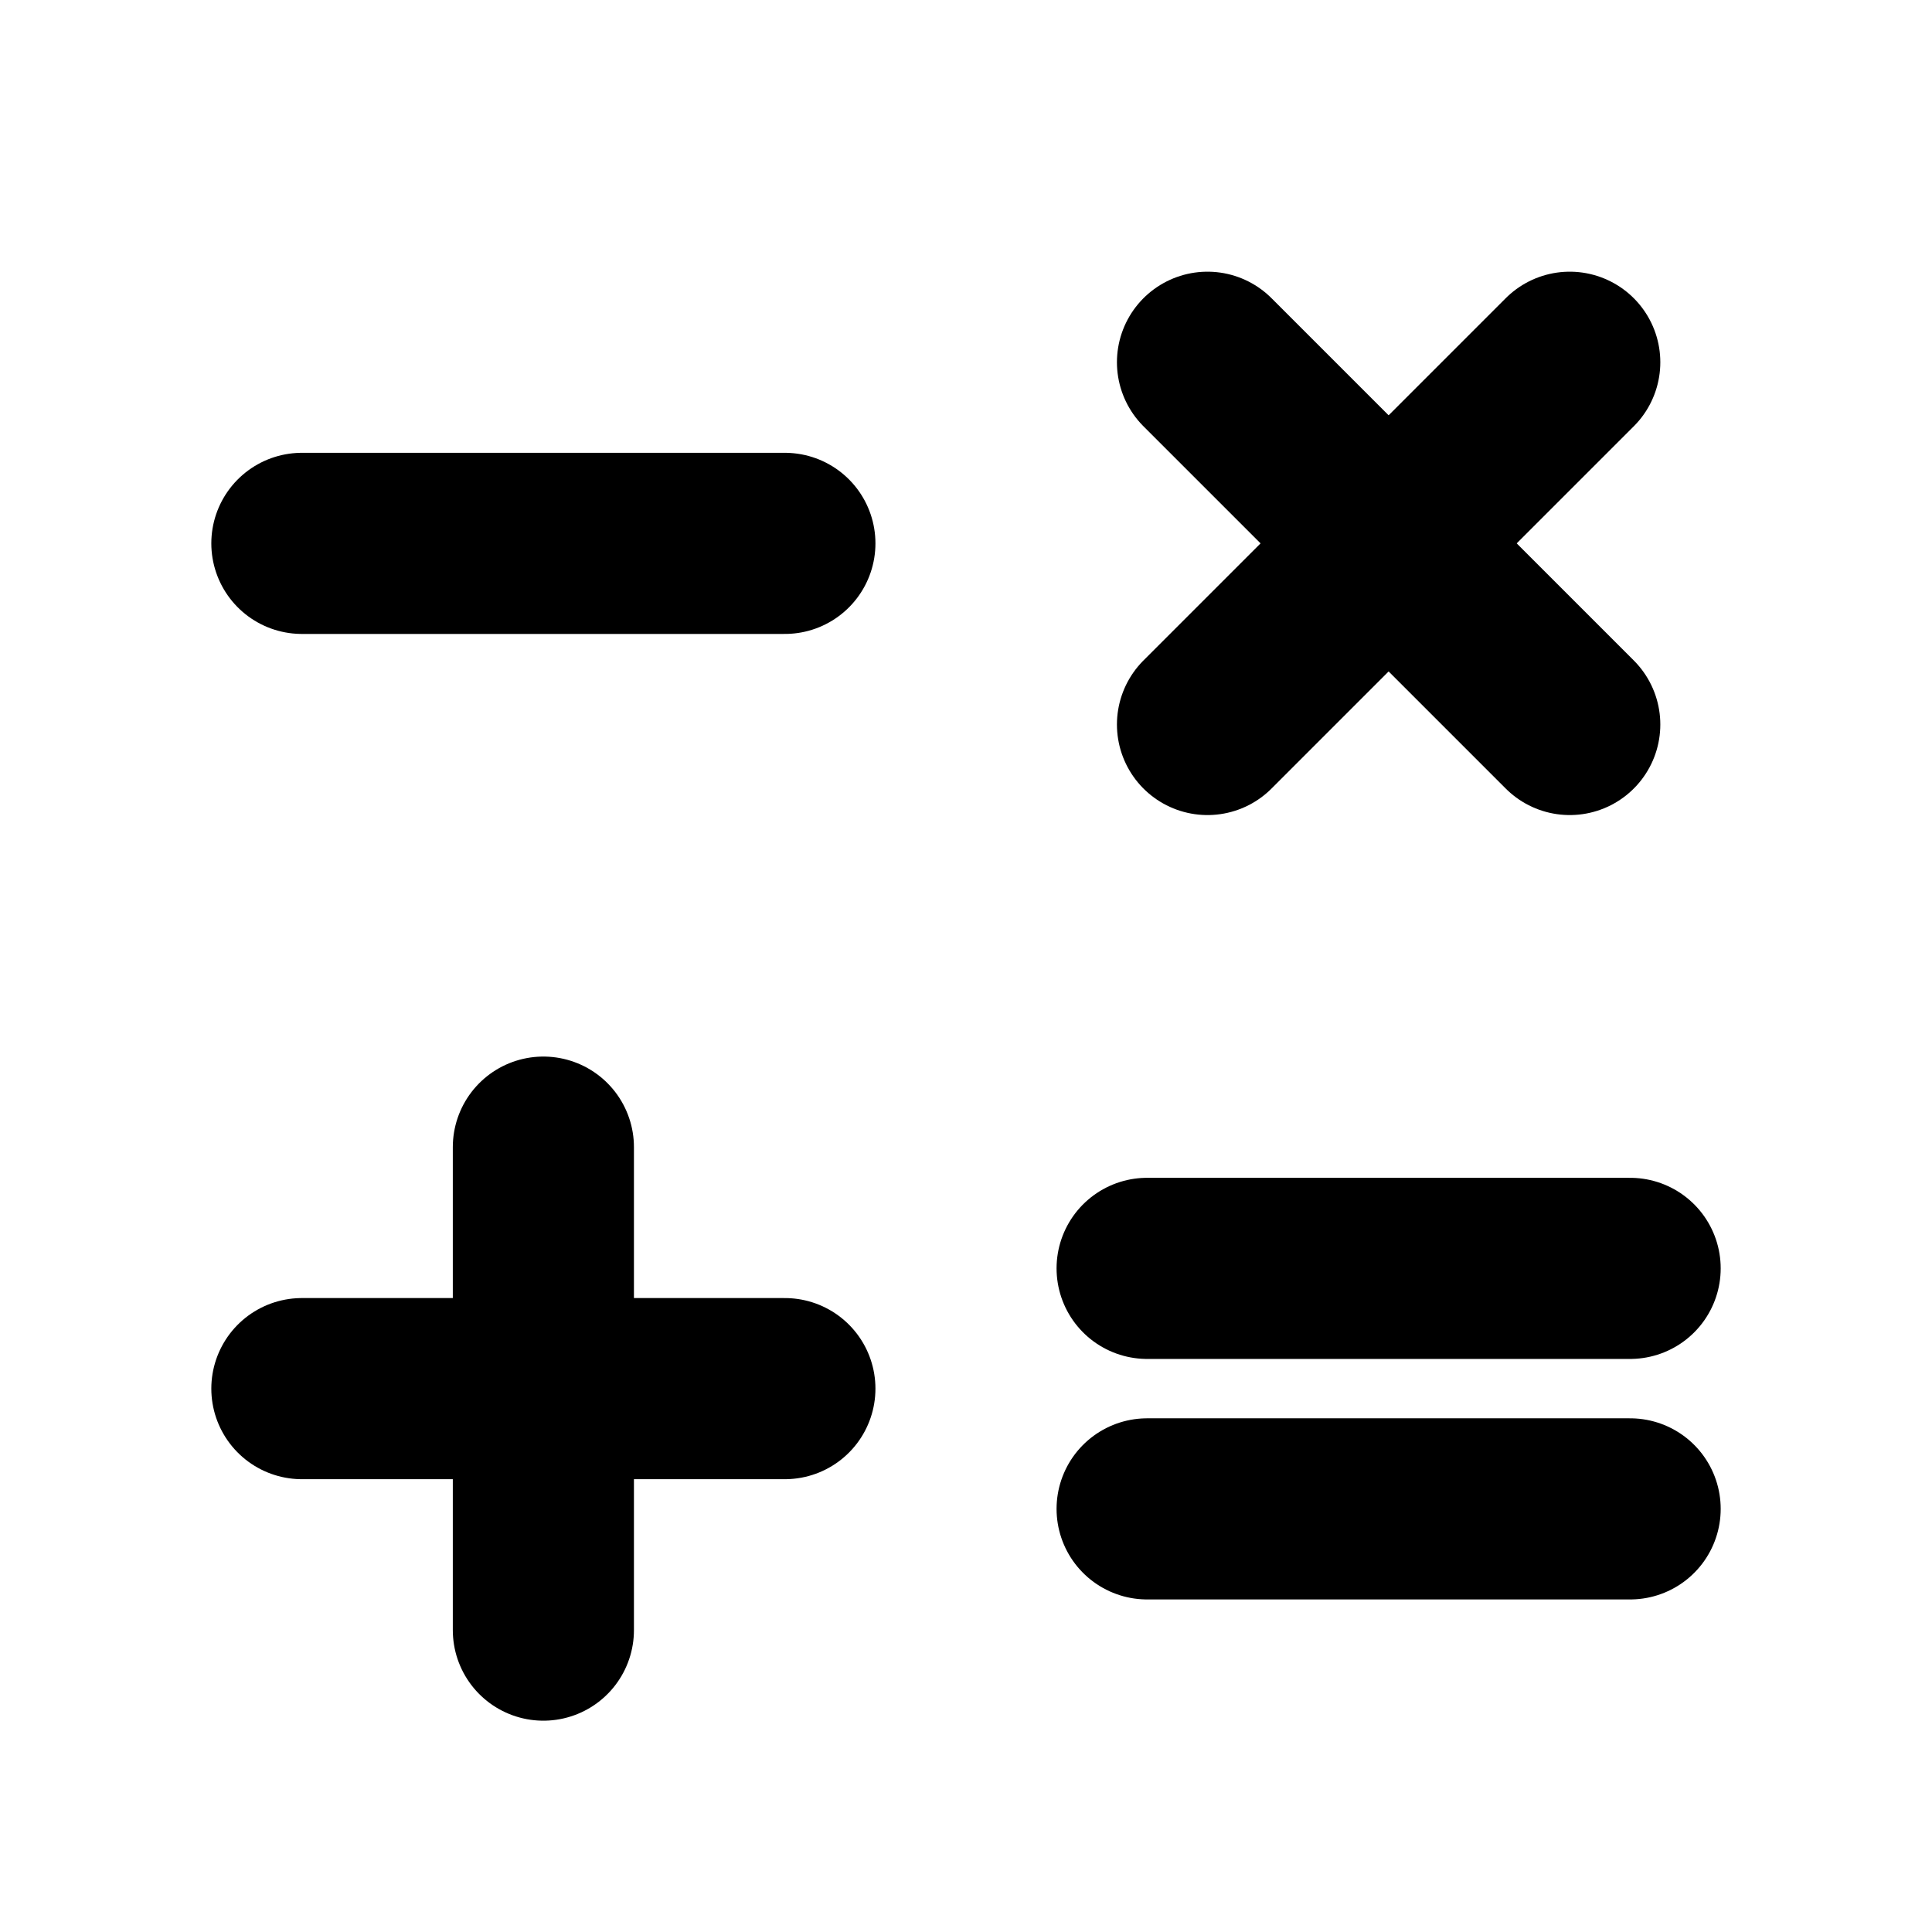 <svg id="Layer_1" data-name="Layer 1" xmlns="http://www.w3.org/2000/svg" viewBox="0 0 256 256">
  <rect width="256" height="256" fill="none"/>
  <line x1="40" y1="184" x2="104" y2="184" fill="none" stroke="#000" stroke-linecap="round" stroke-linejoin="round" stroke-width="24"/>
  <line x1="72" y1="152" x2="72" y2="216" fill="none" stroke="#000" stroke-linecap="round" stroke-linejoin="round" stroke-width="24"/>
  <line x1="104" y1="72" x2="40" y2="72" fill="none" stroke="#000" stroke-linecap="round" stroke-linejoin="round" stroke-width="24"/>
  <line x1="216" y1="168.066" x2="152" y2="168.066" fill="none" stroke="#000" stroke-linecap="round" stroke-linejoin="round" stroke-width="24"/>
  <line x1="216" y1="199.934" x2="152" y2="199.934" fill="none" stroke="#000" stroke-linecap="round" stroke-linejoin="round" stroke-width="24"/>
  <line x1="208" y1="48" x2="160" y2="96" fill="none" stroke="#000" stroke-linecap="round" stroke-linejoin="round" stroke-width="24"/>
  <line x1="208" y1="96" x2="160" y2="48" fill="none" stroke="#000" stroke-linecap="round" stroke-linejoin="round" stroke-width="24"/>
</svg>
